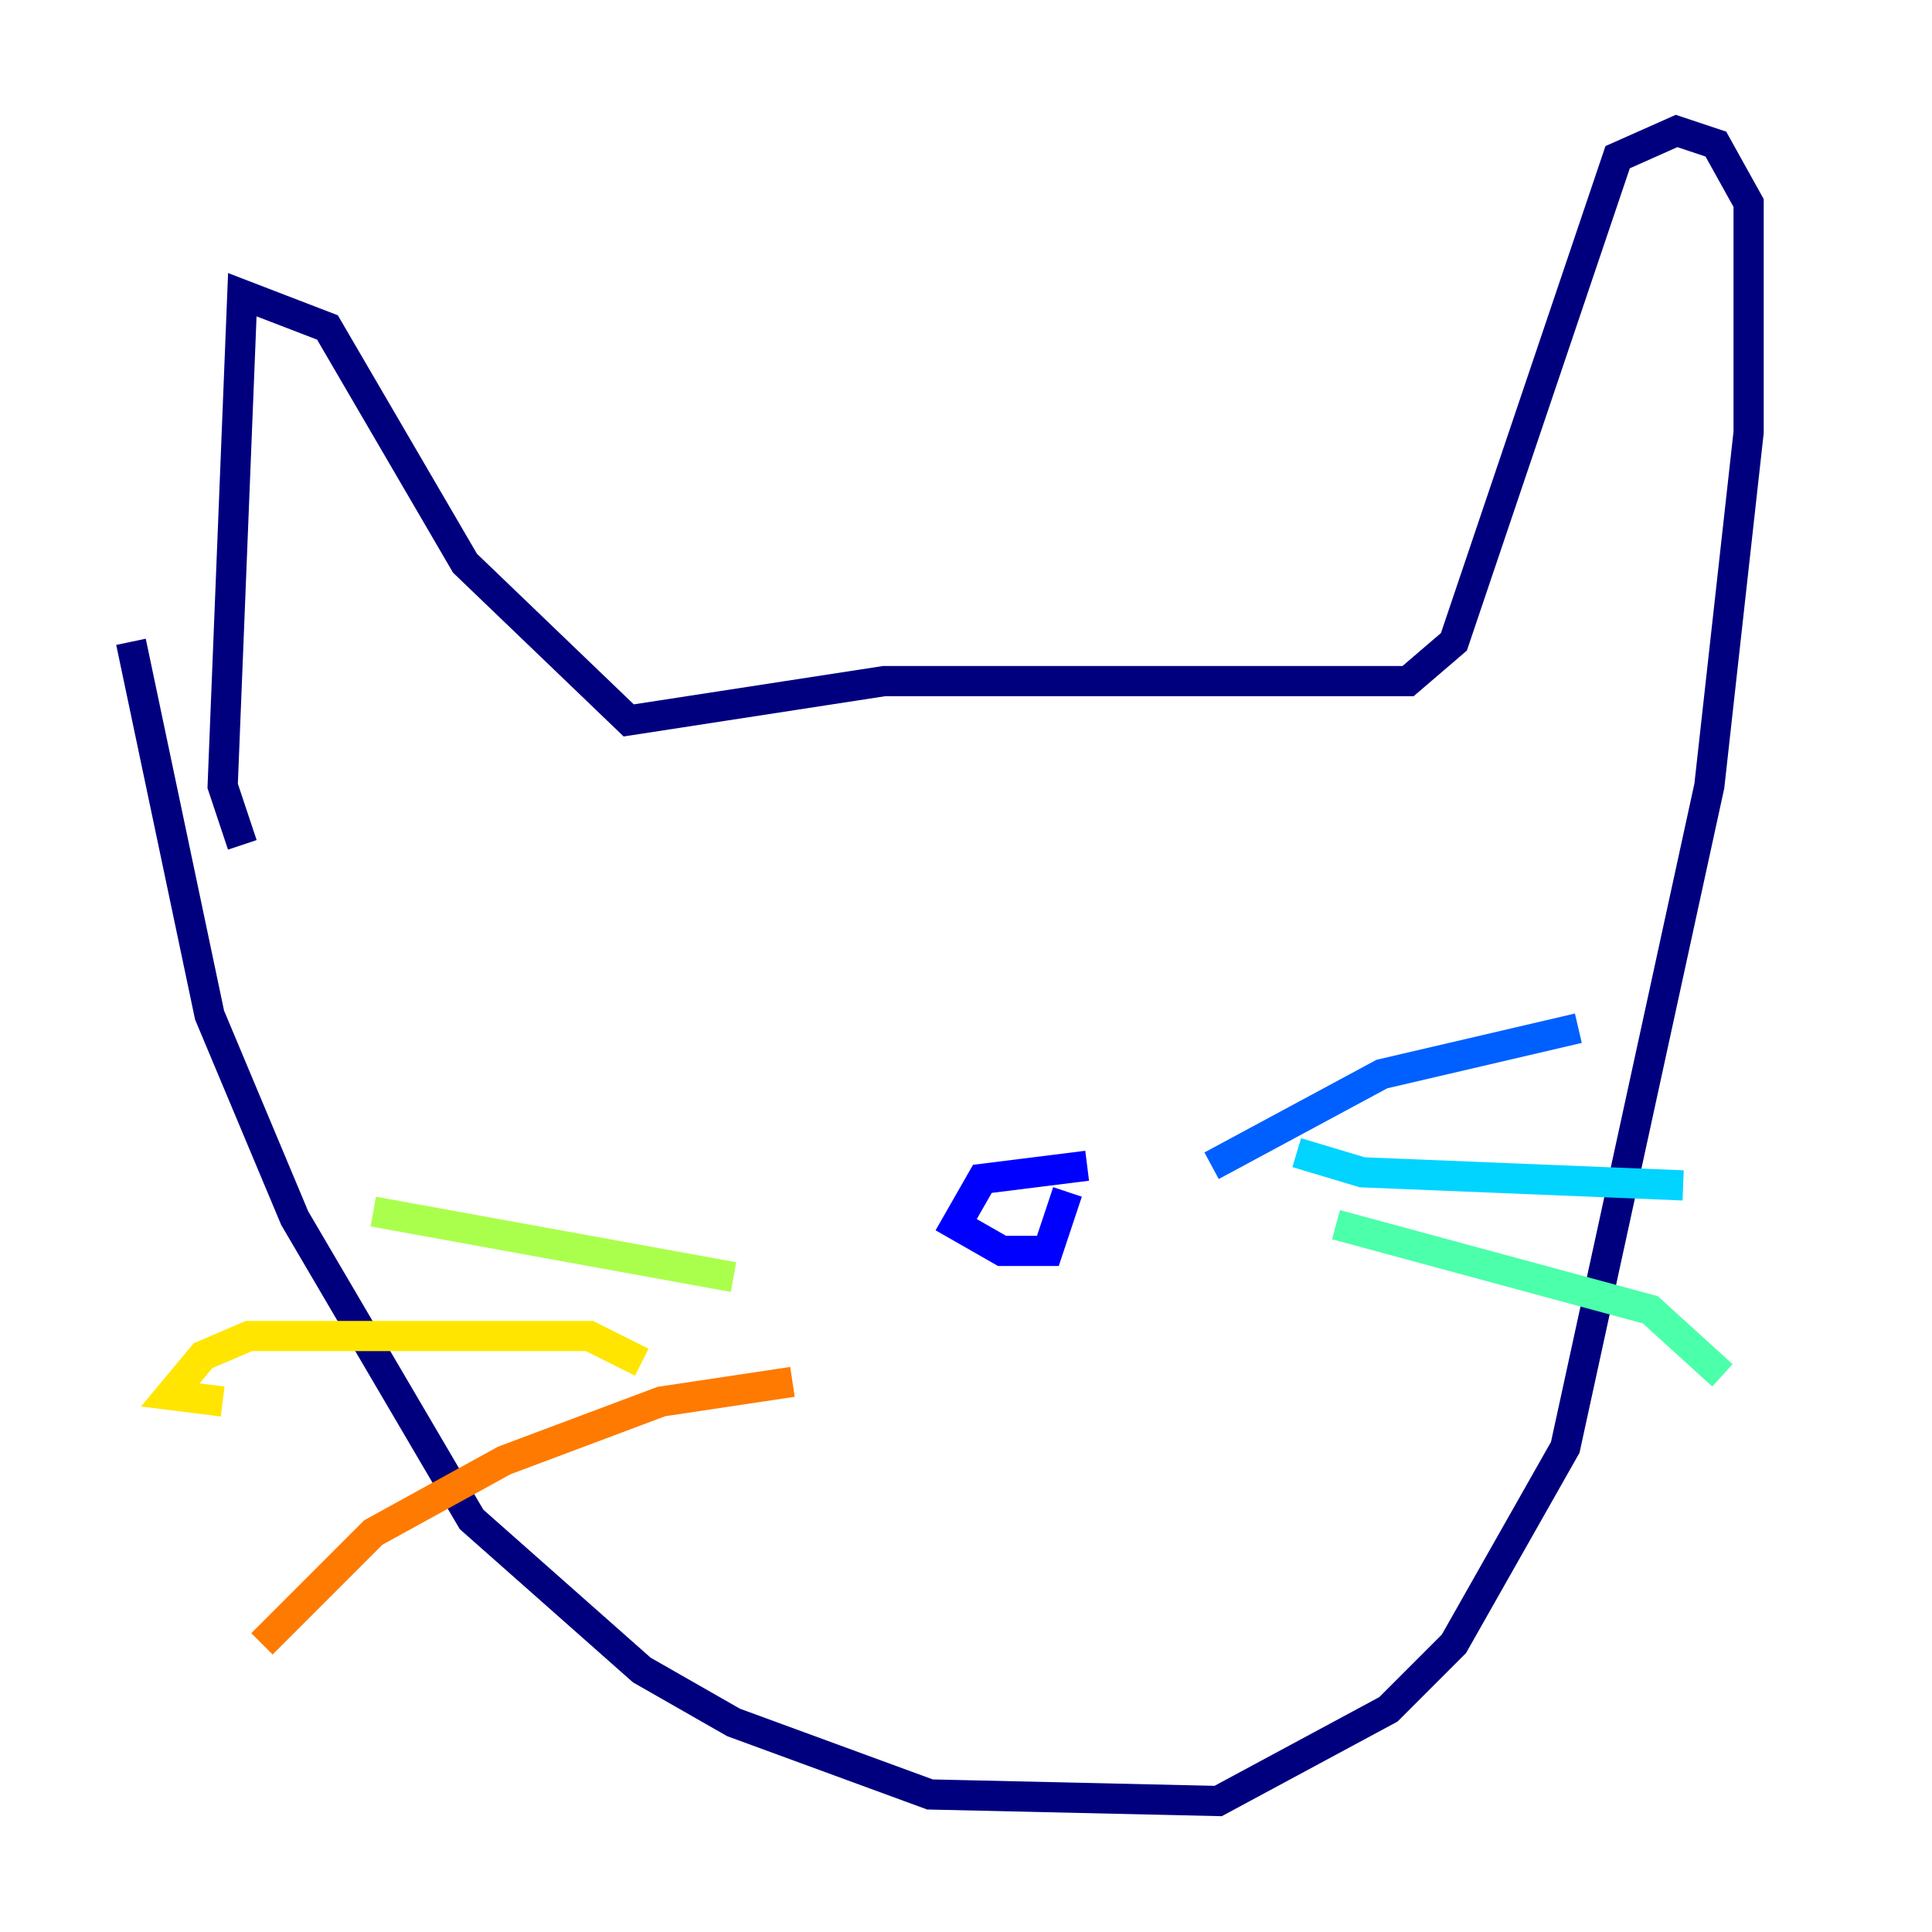 <?xml version="1.0" encoding="utf-8" ?>
<svg baseProfile="tiny" height="128" version="1.2" viewBox="0,0,128,128" width="128" xmlns="http://www.w3.org/2000/svg" xmlns:ev="http://www.w3.org/2001/xml-events" xmlns:xlink="http://www.w3.org/1999/xlink"><defs /><polyline fill="none" points="8.678,42.522 13.885,67.254 19.525,80.705 31.241,100.664 42.522,110.644 48.597,114.115 61.614,118.888 80.705,119.322 91.986,113.248 96.325,108.909 103.702,95.891 113.248,52.068 115.851,28.637 115.851,13.451 113.681,9.546 111.078,8.678 107.173,10.414 96.325,42.522 93.288,45.125 58.576,45.125 41.654,47.729 30.807,37.315 21.695,21.695 16.054,19.525 14.752,52.068 16.054,55.973" stroke="#00007f" stroke-width="2" /><polyline fill="none" points="72.027,77.234 65.085,78.102 63.349,81.139 66.386,82.875 69.424,82.875 70.725,78.969" stroke="#0000fe" stroke-width="2" /><polyline fill="none" points="80.271,77.234 91.552,71.159 104.57,68.122" stroke="#0060ff" stroke-width="2" /><polyline fill="none" points="85.912,76.366 90.251,77.668 111.512,78.536" stroke="#00d4ff" stroke-width="2" /><polyline fill="none" points="88.515,81.139 109.342,86.78 114.115,91.119" stroke="#4cffaa" stroke-width="2" /><polyline fill="none" points="48.597,84.61 24.732,80.271" stroke="#aaff4c" stroke-width="2" /><polyline fill="none" points="42.522,90.251 39.051,88.515 16.488,88.515 13.451,89.817 11.281,92.42 14.752,92.854" stroke="#ffe500" stroke-width="2" /><polyline fill="none" points="52.502,91.552 43.824,92.854 33.41,96.759 24.732,101.532 17.356,108.909" stroke="#ff7a00" stroke-width="2" /><polyline fill="none" points="50.766,63.783 50.766,63.783" stroke="#fe1200" stroke-width="2" /><polyline fill="none" points="69.858,64.217 69.858,64.217" stroke="#7f0000" stroke-width="2" /></svg>